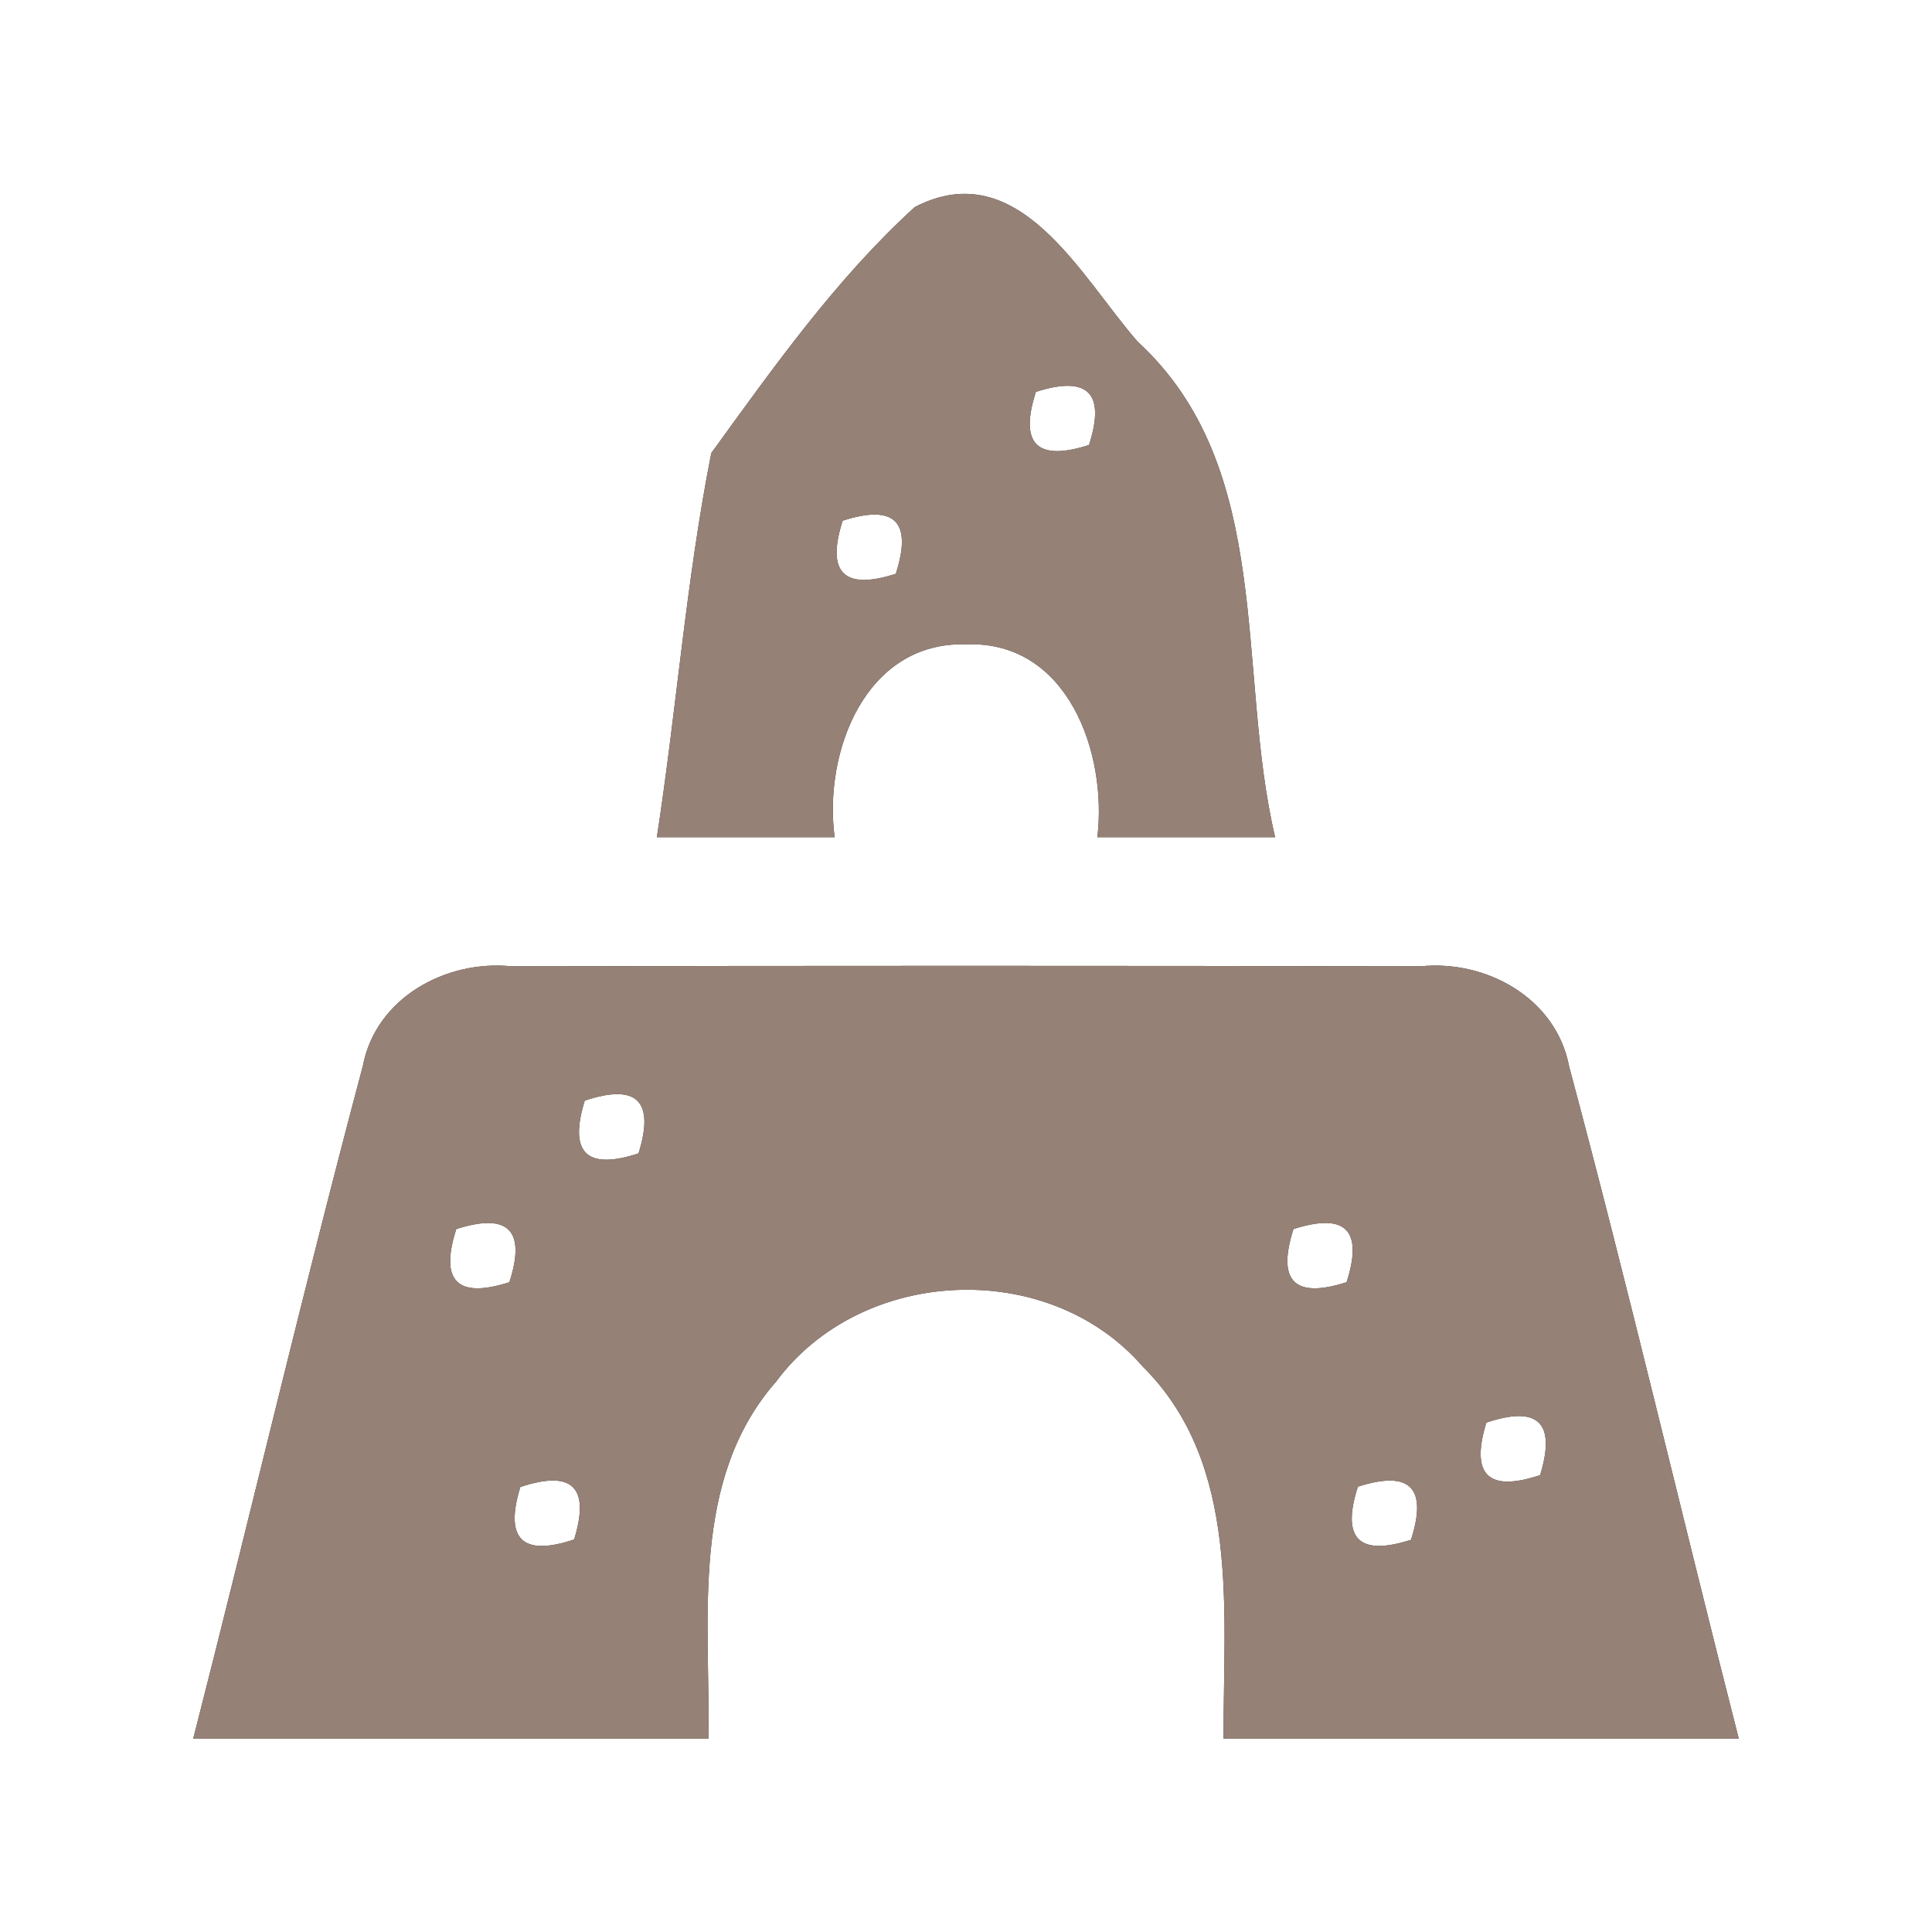 <?xml version="1.0" encoding="UTF-8" ?>
<!DOCTYPE svg PUBLIC "-//W3C//DTD SVG 1.1//EN" "http://www.w3.org/Graphics/SVG/1.1/DTD/svg11.dtd">
<svg width="60pt" height="60pt" viewBox="0 0 60 60" version="1.1" xmlns="http://www.w3.org/2000/svg">
<rect x="0" y="0" width="60" height="60" fill="#333333" stroke="none"/>
<g id="#ffffffff">
<path fill="#ffffff" opacity="1.00" d=" M 0.00 0.00 L 60.00 0.00 L 60.00 60.00 L 0.00 60.00 L 0.00 0.00 M 28.41 6.43 C 25.97 8.65 24.02 11.41 22.09 14.07 C 21.31 18.01 21.01 22.03 20.40 26.00 C 22.24 26.00 24.08 26.00 25.92 26.00 C 25.57 23.36 26.87 19.92 30.00 20.01 C 33.16 19.89 34.39 23.38 34.08 26.00 C 35.92 26.00 37.76 26.00 39.60 26.00 C 38.38 20.83 39.61 14.54 35.33 10.61 C 33.57 8.60 31.64 4.76 28.41 6.43 M 11.27 33.10 C 9.42 40.04 7.78 47.04 6.00 54.00 C 11.33 54.00 16.67 54.00 22.00 54.00 C 22.06 50.26 21.42 45.97 24.10 42.91 C 26.76 39.32 32.56 39.06 35.49 42.44 C 38.55 45.48 37.98 50.07 38.00 54.00 C 43.34 54.00 48.67 54.00 54.00 54.00 C 52.22 47.04 50.59 40.05 48.73 33.12 C 48.33 31.00 46.16 29.80 44.11 30.01 C 34.70 29.99 25.29 29.99 15.89 30.01 C 13.85 29.80 11.67 30.99 11.27 33.10 Z" />
<path fill="#ffffff" opacity="1.00" d=" M 32.17 12.17 C 33.79 11.65 34.34 12.21 33.82 13.82 C 32.20 14.34 31.65 13.79 32.17 12.17 Z" />
<path fill="#ffffff" opacity="1.00" d=" M 26.17 16.17 C 27.79 15.65 28.34 16.20 27.82 17.82 C 26.21 18.34 25.65 17.79 26.17 16.17 Z" />
<path fill="#ffffff" opacity="1.00" d=" M 18.16 34.18 C 19.78 33.64 20.34 34.19 19.83 35.82 C 18.21 36.35 17.66 35.80 18.16 34.18 Z" />
<path fill="#ffffff" opacity="1.00" d=" M 14.17 38.17 C 15.79 37.65 16.34 38.21 15.82 39.82 C 14.20 40.34 13.65 39.79 14.17 38.17 Z" />
<path fill="#ffffff" opacity="1.00" d=" M 40.17 38.17 C 41.79 37.65 42.34 38.20 41.82 39.82 C 40.20 40.34 39.65 39.79 40.17 38.17 Z" />
<path fill="#ffffff" opacity="1.00" d=" M 46.16 44.18 C 47.77 43.64 48.33 44.18 47.83 45.81 C 46.22 46.35 45.66 45.81 46.16 44.18 Z" />
<path fill="#ffffff" opacity="1.00" d=" M 16.16 46.18 C 17.78 45.64 18.33 46.19 17.83 47.81 C 16.22 48.35 15.66 47.80 16.16 46.18 Z" />
<path fill="#ffffff" opacity="1.00" d=" M 42.17 46.17 C 43.79 45.65 44.34 46.20 43.82 47.82 C 42.20 48.34 41.65 47.79 42.17 46.17 Z" />
</g>
<g id="#000000ff">
<path fill="#968176" opacity="1.00" d=" M 28.41 6.43 C 31.64 4.76 33.57 8.60 35.33 10.61 C 39.61 14.54 38.38 20.83 39.60 26.00 C 37.76 26.00 35.92 26.00 34.08 26.00 C 34.39 23.38 33.16 19.89 30.00 20.01 C 26.87 19.92 25.57 23.36 25.92 26.00 C 24.08 26.00 22.24 26.00 20.40 26.00 C 21.01 22.03 21.31 18.01 22.09 14.07 C 24.02 11.41 25.97 8.65 28.41 6.43 M 32.17 12.17 C 31.65 13.79 32.20 14.34 33.82 13.82 C 34.34 12.21 33.79 11.65 32.17 12.17 M 26.17 16.17 C 25.65 17.79 26.21 18.34 27.82 17.82 C 28.34 16.20 27.79 15.65 26.17 16.17 Z" />
<path fill="#968176" opacity="1.00" d=" M 11.27 33.10 C 11.67 30.99 13.85 29.80 15.89 30.01 C 25.29 29.99 34.70 29.99 44.11 30.01 C 46.16 29.80 48.33 31.00 48.73 33.12 C 50.59 40.05 52.22 47.04 54.00 54.00 C 48.67 54.00 43.34 54.00 38.00 54.00 C 37.98 50.07 38.55 45.48 35.49 42.44 C 32.56 39.06 26.76 39.32 24.10 42.91 C 21.42 45.97 22.06 50.26 22.00 54.00 C 16.67 54.00 11.33 54.00 6.00 54.00 C 7.78 47.04 9.42 40.04 11.27 33.10 M 18.16 34.18 C 17.66 35.80 18.21 36.35 19.83 35.82 C 20.34 34.19 19.78 33.64 18.16 34.18 M 14.17 38.17 C 13.65 39.79 14.20 40.34 15.82 39.82 C 16.34 38.21 15.79 37.65 14.17 38.17 M 40.17 38.17 C 39.65 39.79 40.20 40.34 41.82 39.82 C 42.34 38.20 41.79 37.65 40.17 38.17 M 46.16 44.18 C 45.66 45.81 46.22 46.35 47.83 45.81 C 48.33 44.18 47.77 43.64 46.16 44.18 M 16.16 46.18 C 15.66 47.80 16.22 48.35 17.83 47.81 C 18.33 46.19 17.78 45.64 16.16 46.18 M 42.17 46.17 C 41.65 47.79 42.20 48.34 43.82 47.82 C 44.34 46.20 43.79 45.65 42.17 46.17 Z" />
</g>
</svg>
